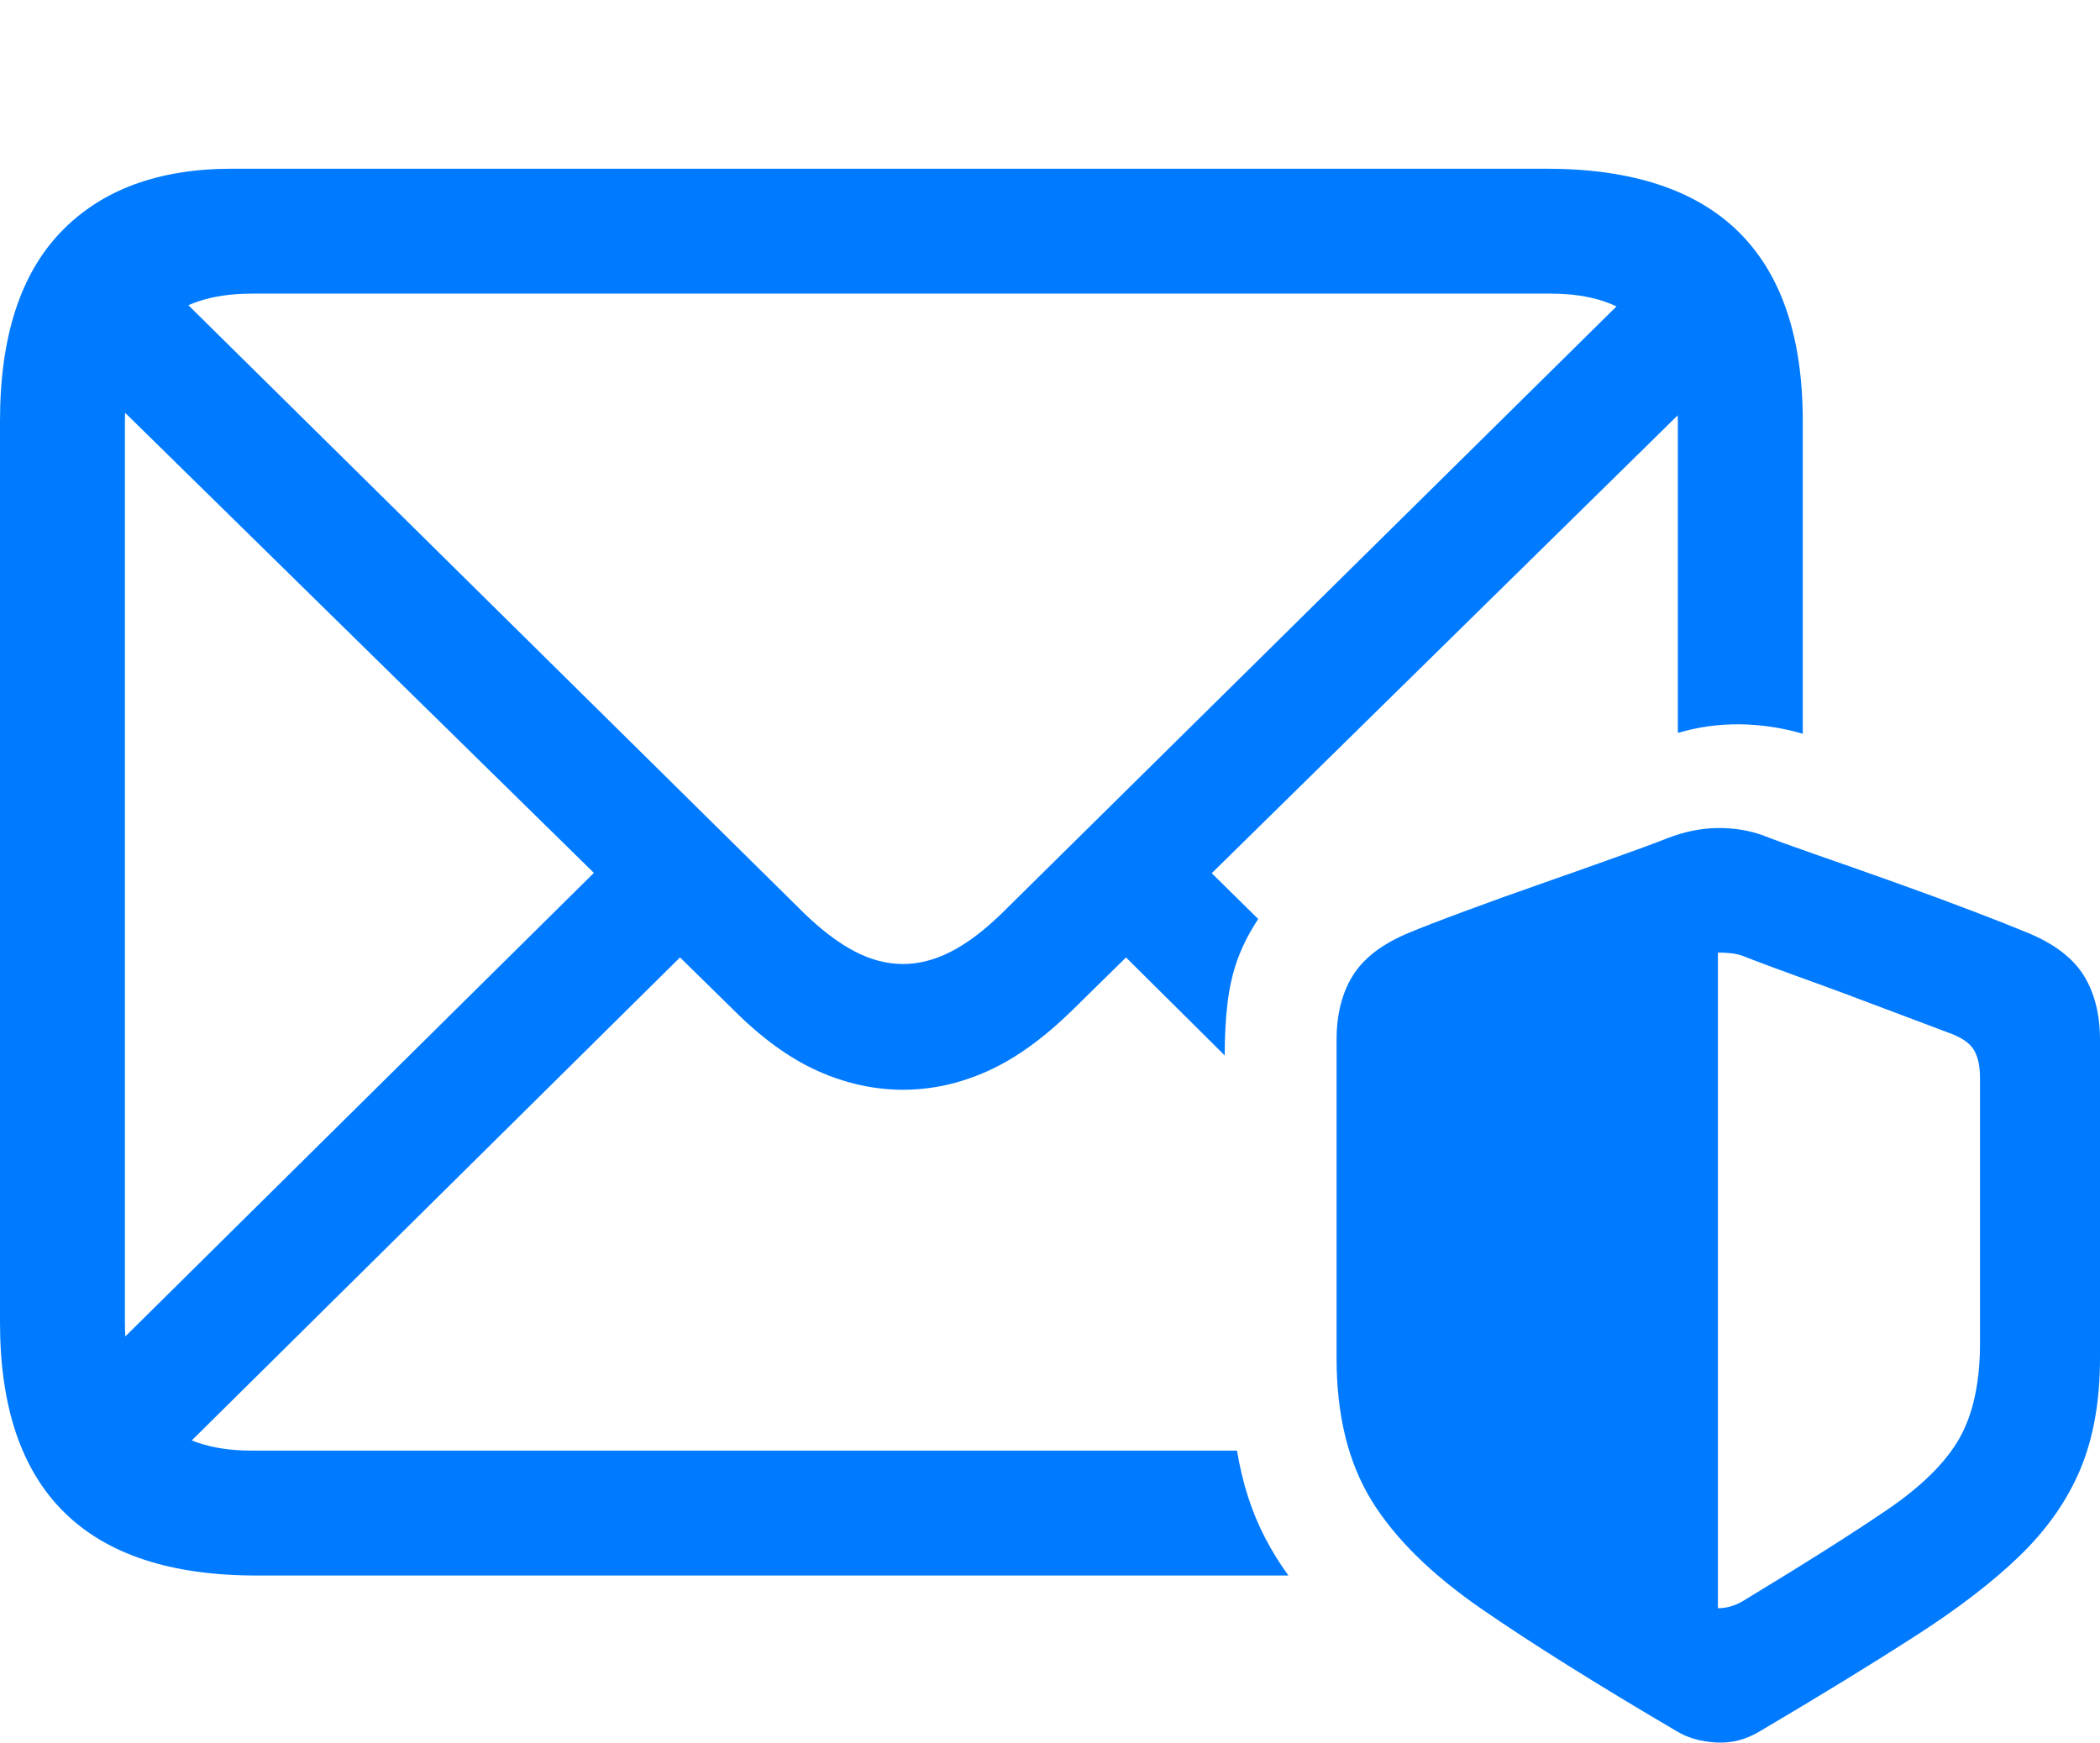 <?xml version="1.0" encoding="UTF-8"?>
<!--Generator: Apple Native CoreSVG 175.5-->
<!DOCTYPE svg
PUBLIC "-//W3C//DTD SVG 1.1//EN"
       "http://www.w3.org/Graphics/SVG/1.1/DTD/svg11.dtd">
<svg version="1.1" xmlns="http://www.w3.org/2000/svg" xmlns:xlink="http://www.w3.org/1999/xlink" width="25.117" height="20.843">
 <g>
  <rect height="20.843" opacity="0" width="25.117" x="0" y="0"/>
  <path d="M3.066 18.844L15.41 18.844Q15.254 18.629 15.132 18.395Q15.01 18.16 14.927 17.902Q14.844 17.643 14.795 17.35L3.008 17.35Q2.275 17.35 1.885 16.964Q1.494 16.578 1.494 15.817L1.494 5.036Q1.494 4.284 1.885 3.898Q2.275 3.512 3.008 3.512L18.555 3.512Q19.277 3.512 19.673 3.898Q20.068 4.284 20.068 5.045L20.068 8.766Q20.43 8.659 20.811 8.663Q21.191 8.668 21.562 8.776L21.562 5.036Q21.562 3.532 20.796 2.775Q20.029 2.018 18.496 2.018L2.773 2.018Q1.455 2.018 0.728 2.775Q0 3.532 0 5.036L0 15.817Q0 17.33 0.767 18.087Q1.533 18.844 3.066 18.844ZM10.801 13.034Q11.318 13.034 11.816 12.809Q12.315 12.584 12.832 12.076L20.762 4.284L19.746 3.258L11.982 10.924Q11.66 11.237 11.372 11.383Q11.084 11.53 10.801 11.53Q10.508 11.53 10.22 11.378Q9.932 11.227 9.619 10.924L1.816 3.219L0.791 4.245L8.77 12.076Q9.277 12.584 9.78 12.809Q10.283 13.034 10.801 13.034ZM0.928 16.549L1.943 17.575L8.271 11.315L7.246 10.299ZM13.33 11.315L14.648 12.623Q14.648 12.272 14.683 11.989Q14.717 11.705 14.805 11.466Q14.893 11.227 15.049 10.992L14.346 10.299Z" fill="#007aff"/>
  <path d="M15.986 16.246Q15.986 17.262 16.401 17.941Q16.816 18.619 17.715 19.24Q18.613 19.86 20.059 20.709Q20.254 20.826 20.527 20.841Q20.801 20.856 21.045 20.709Q22.119 20.075 22.895 19.576Q23.672 19.078 24.16 18.605Q24.648 18.131 24.883 17.57Q25.117 17.008 25.117 16.246L25.117 12.438Q25.117 11.979 24.922 11.666Q24.727 11.354 24.258 11.159Q24.023 11.061 23.589 10.895Q23.154 10.729 22.661 10.553Q22.168 10.377 21.733 10.226Q21.299 10.075 21.074 9.987Q20.82 9.899 20.532 9.904Q20.244 9.909 19.941 10.026Q19.746 10.104 19.336 10.25Q18.926 10.397 18.438 10.568Q17.949 10.739 17.515 10.9Q17.08 11.061 16.846 11.159Q16.377 11.354 16.182 11.666Q15.986 11.979 15.986 12.438ZM20.547 19.235L20.547 11.393Q20.635 11.393 20.718 11.403Q20.801 11.412 20.889 11.451Q21.143 11.549 21.455 11.662Q21.768 11.774 22.095 11.896Q22.422 12.018 22.73 12.135Q23.037 12.252 23.301 12.35Q23.525 12.428 23.604 12.55Q23.682 12.672 23.682 12.897L23.682 16.061Q23.682 16.764 23.438 17.199Q23.193 17.633 22.578 18.053Q21.963 18.473 20.85 19.147Q20.703 19.235 20.547 19.235Z" fill="#007aff"/>
 </g>
</svg>
